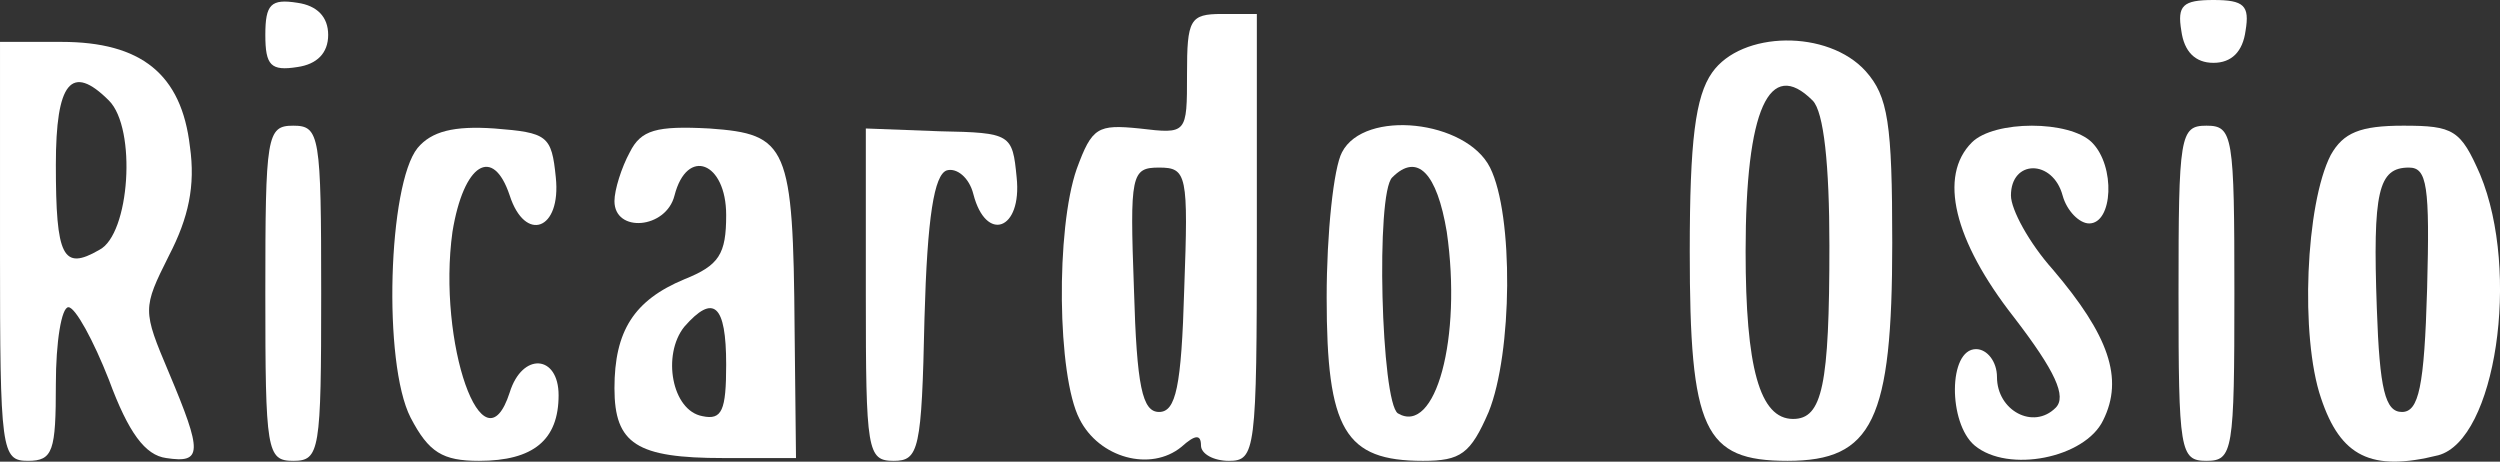<svg xmlns="http://www.w3.org/2000/svg" version="1.0" preserveAspectRatio="xMidYMid meet" viewBox="11 79 179.02 33.06">

<rect x="11" y="79" width="179.02" height="33.06" fill="#333333" stroke="none"/>

<g transform="translate(0,200) scale(0.1,-0.1)" fill="#FFFFFF" stroke="none">
<path d="M300 1185 c0 -22 4 -26 23 -23 14 2 22 10 22 23 0 13 -8 21 -22 23 -19 3 -23 -1 -23 -23z"/>
<path d="M1672 1188 c2 -15 10 -23 23 -23 13 0 21 8 23 23 3 18 -1 22 -23 22 -22 0 -26 -4 -23 -22z"/>
<path d="M960 1157 c0 -43 0 -43 -34 -39 -30 3 -34 1 -45 -29 -15 -43 -14 -148 2 -179 14 -28 51 -38 73 -20 10 9 14 9 14 1 0 -6 9 -11 20 -11 19 0 20 7 20 160 l0 160 -25 0 c-23 0 -25 -4 -25 -43z m-2 -154 c-2 -70 -6 -88 -18 -88 -12 0 -16 18 -18 88 -3 82 -2 87 18 87 20 0 21 -5 18 -87z"/>
<path d="M110 1030 c0 -143 1 -150 20 -150 18 0 20 7 20 55 0 30 4 55 9 55 5 0 18 -24 29 -52 14 -38 26 -54 41 -56 26 -4 26 4 2 61 -19 45 -19 46 0 84 14 27 19 50 15 78 -6 52 -35 75 -92 75 l-44 0 0 -150z m78 108 c20 -20 15 -96 -7 -107 -26 -15 -31 -5 -31 61 0 59 11 73 38 46z"/>
<path d="M1336 1158 c-12 -17 -16 -49 -16 -128 0 -128 10 -150 70 -150 61 0 75 29 75 156 0 86 -3 105 -19 123 -27 30 -89 29 -110 -1z m72 -20 c8 -8 12 -46 12 -104 0 -100 -5 -124 -26 -124 -24 0 -34 37 -34 120 0 102 17 139 48 108z"/>
<path d="M300 1000 c0 -113 1 -120 20 -120 19 0 20 7 20 120 0 113 -1 120 -20 120 -19 0 -20 -7 -20 -120z"/>
<path d="M409 1104 c-21 -26 -25 -154 -5 -193 13 -25 23 -31 49 -31 39 0 57 15 57 47 0 29 -26 31 -35 2 -19 -59 -52 36 -41 115 8 49 29 62 41 26 11 -34 37 -25 33 13 -3 30 -6 32 -44 35 -29 2 -45 -2 -55 -14z"/>
<path d="M561 1101 c-6 -11 -11 -27 -11 -35 0 -23 37 -20 43 4 9 35 37 24 37 -14 0 -28 -5 -36 -30 -46 -36 -15 -50 -37 -50 -78 0 -40 16 -50 78 -50 l52 0 -1 92 c-1 132 -5 140 -61 144 -38 2 -49 -1 -57 -17z m69 -152 c0 -33 -3 -40 -17 -37 -22 4 -29 44 -13 64 21 24 30 16 30 -27z"/>
<path d="M730 999 c0 -112 1 -119 20 -119 18 0 20 8 22 102 2 73 7 103 16 106 7 2 16 -5 19 -17 9 -35 35 -26 31 12 -3 31 -4 32 -55 33 l-53 2 0 -119z"/>
<path d="M1071 1101 c-6 -11 -11 -58 -11 -104 0 -95 13 -117 69 -117 27 0 34 5 47 35 17 42 18 141 1 175 -17 34 -90 42 -106 11z m75 -57 c11 -76 -8 -146 -35 -130 -12 8 -16 158 -4 169 18 18 32 3 39 -39z"/>
<path d="M1522 1108 c-24 -24 -13 -70 30 -125 30 -39 38 -57 30 -65 -16 -16 -42 -2 -42 22 0 11 -7 20 -15 20 -20 0 -20 -53 -1 -69 24 -20 79 -9 92 18 15 30 4 61 -36 108 -17 19 -30 43 -30 53 0 26 30 26 37 0 3 -11 12 -20 19 -20 17 0 19 41 2 58 -16 16 -70 16 -86 0z"/>
<path d="M1670 1000 c0 -113 1 -120 20 -120 19 0 20 7 20 120 0 113 -1 120 -20 120 -19 0 -20 -7 -20 -120z"/>
<path d="M1779 1099 c-18 -35 -22 -130 -7 -174 14 -42 36 -53 84 -41 41 11 59 131 30 201 -14 32 -19 35 -55 35 -31 0 -43 -5 -52 -21z m69 -96 c-2 -70 -6 -88 -18 -88 -12 0 -16 16 -18 74 -3 84 1 101 23 101 13 0 15 -13 13 -87z"/>
</g>
</svg>